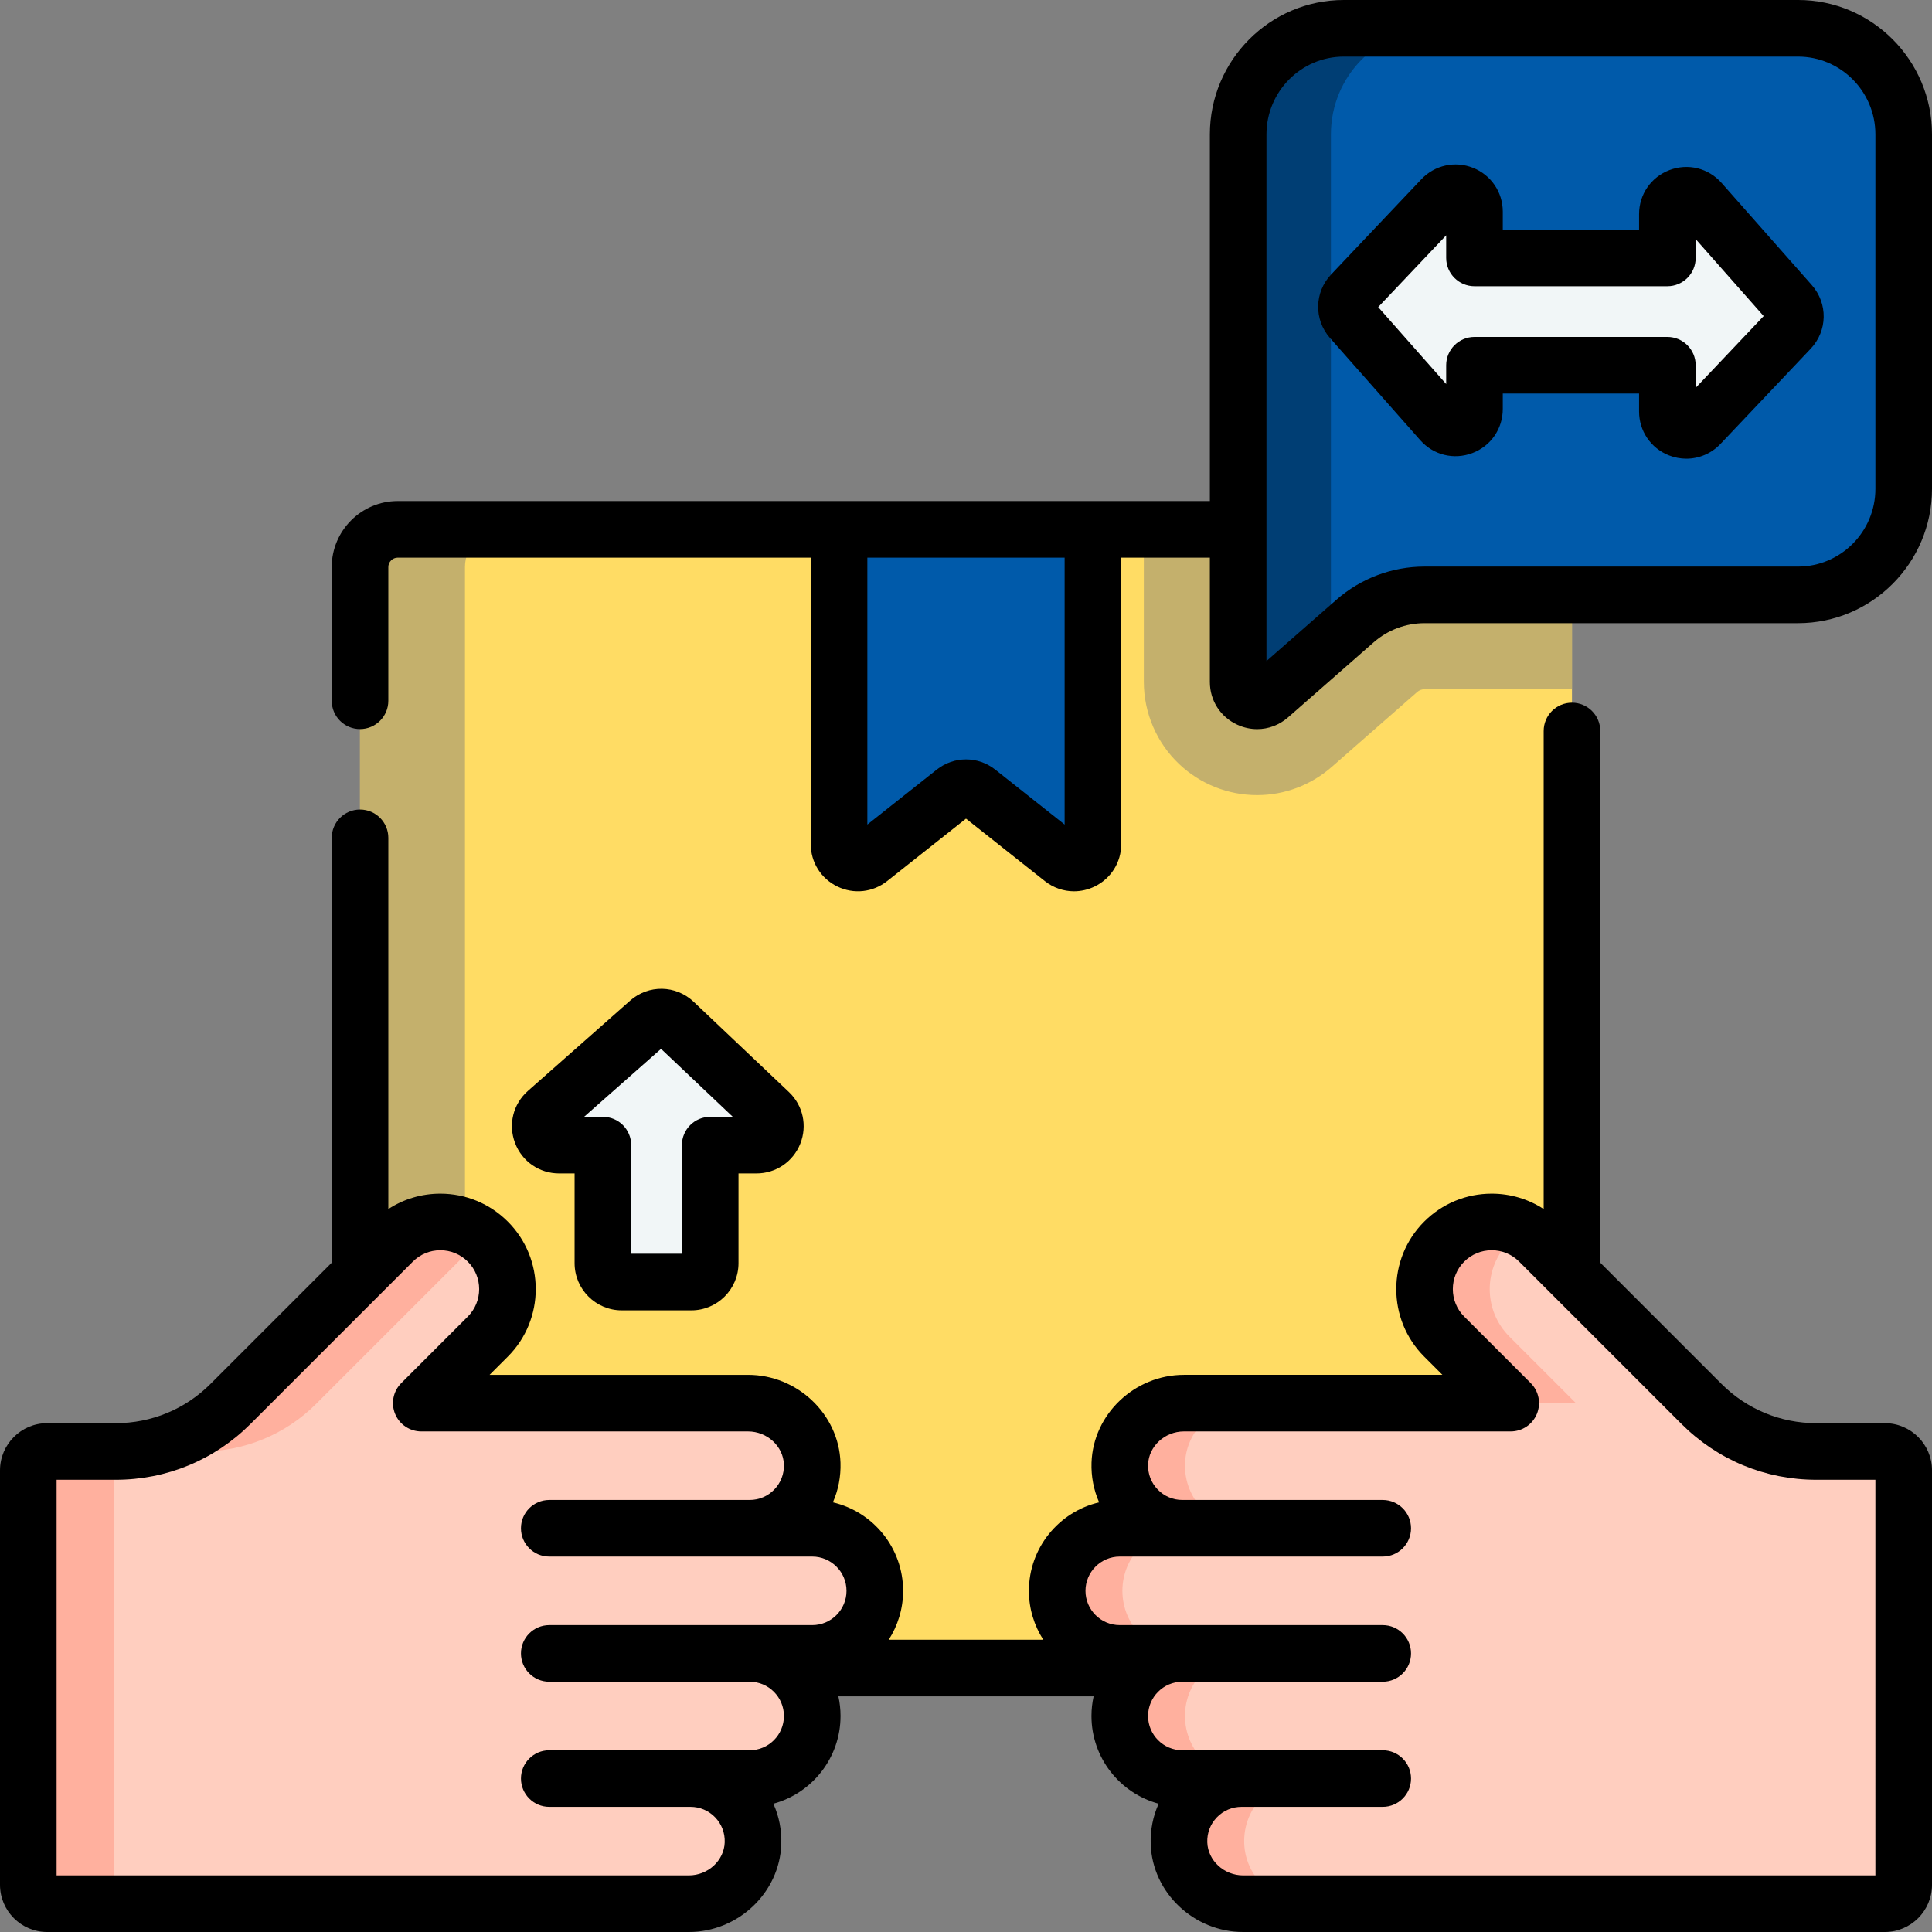 <?xml version="1.0"?>
<svg xmlns="http://www.w3.org/2000/svg" xmlns:xlink="http://www.w3.org/1999/xlink" xmlns:svgjs="http://svgjs.com/svgjs" version="1.1" width="512" height="512" x="0" y="0" viewBox="0 0 512 512" style="enable-background:new 0 0 512 512" xml:space="preserve" class=""><rect x="0" y="0" width="512" height="512" fill="#808080" stroke="none"/><g><g xmlns="http://www.w3.org/2000/svg"><g><path d="m406.589 442.048h-301.178c-5.523 0-10-4.477-10-10v-281.768c0-5.523 4.477-10 10-10h301.178c5.523 0 10 4.477 10 10v281.768c0 5.523-4.477 10-10 10z" fill="#ffdc64" data-original="#e2ae83" style="" class=""/></g><g><path d="m416.589 150.28c0-5.523-4.477-10-10-10h-103.463v40.424c0 8.25 3.435 16.211 9.423 21.841 5.604 5.268 12.922 8.169 20.607 8.169 7.254 0 14.268-2.647 19.748-7.453l22.669-19.876c.542-.475 1.23-.736 1.939-.736h39.076v-32.369z" fill="#c4b06c" data-original="#d39c72" style="" class=""/></g><g><path d="m123.22 432.048v-281.768c0-5.523 4.477-10 10-10h-27.809c-5.523 0-10 4.477-10 10v281.768c0 5.523 4.477 10 10 10h27.809c-5.523 0-10-4.477-10-10z" fill="#c4b06c" data-original="#d39c72" style="" class=""/></g><g><path d="m281.536 227.607-22.432-17.764c-1.819-1.44-4.389-1.44-6.208 0l-22.432 17.764c-3.278 2.596-8.104.261-8.104-3.92v-83.407h67.28v83.407c0 4.181-4.826 6.515-8.104 3.92z" fill="#005aaa" data-original="#dc4955" style="" class=""/></g><g><path d="m164.772 339.76h18.438c2.761 0 5-2.239 5-5v-31.29h12.262c4.52 0 6.72-5.521 3.439-8.63l-25.23-23.905c-1.88-1.781-4.808-1.832-6.749-.118l-27.065 23.905c-3.452 3.049-1.295 8.748 3.31 8.748h11.595v31.29c0 2.761 2.239 5 5 5z" fill="#f1f6f7" data-original="#f1f6f7" style=""/></g><g><path d="m476.5 157.648h-98.987c-6.774 0-13.318 2.465-18.42 6.938l-22.671 19.877c-3.232 2.834-8.296.539-8.296-3.76v-145.097c0-15.523 12.536-28.106 28-28.106h120.374c15.464 0 28 12.584 28 28.106v93.935c0 15.523-12.536 28.107-28 28.107z" fill="#005aaa" data-original="#dc4955" style="" class=""/></g><g><path d="m352.706 35.606c0-15.523 12.536-28.106 28-28.106h-24.58c-15.464 0-28 12.583-28 28.106v145.098c0 4.298 5.065 6.593 8.296 3.76l16.284-14.278z" fill="#003e74" data-original="#c42430" style="" class=""/></g><g><path d="m474.524 80.515-23.904-27.065c-3.049-3.452-8.748-1.295-8.748 3.31v11.595h-51.118v-12.262c0-4.52-5.521-6.72-8.63-3.439l-23.904 25.23c-1.781 1.88-1.832 4.808-.118 6.749l23.904 27.065c3.049 3.452 8.748 1.295 8.748-3.31v-11.595h51.118v12.262c0 4.52 5.521 6.72 8.63 3.439l23.904-25.23c1.781-1.88 1.832-4.808.118-6.749z" fill="#f1f6f7" data-original="#f1f6f7" style=""/></g><g><path d="m499.5 504.5c2.761 0 5-2.239 5-5v-109.844c0-2.761-2.239-5-5-5h-18.152c-11.421 0-22.375-4.537-30.451-12.613l-42.999-42.999c-6.951-6.951-18.221-6.951-25.172 0-6.951 6.951-6.951 18.221 0 25.172l17.63 17.63h-18.076-68.513c-9.012 0-16.706 7.007-17.007 16.014-.315 9.417 7.226 17.149 16.572 17.149h-16.582c-9.158 0-16.582 7.424-16.582 16.582 0 9.158 7.424 16.582 16.582 16.582h16.582c-9.158 0-16.582 7.424-16.582 16.582 0 9.158 7.424 16.582 16.582 16.582h15.686c-9.346 0-16.887 7.733-16.572 17.149.301 9.007 7.995 16.014 17.007 16.014z" fill="#ffcebf" data-original="#ffcebf" style=""/></g><g><g><path d="m400.357 371.846h17.28l-17.63-17.63c-6.951-6.951-6.951-18.221 0-25.172 1.199-1.199 2.534-2.177 3.946-2.963-6.772-3.767-15.474-2.789-21.226 2.963-6.951 6.951-6.951 18.221 0 25.172z" fill="#ffb09e" data-original="#ffb09e" style="" class=""/></g><g><path d="m329.726 488.486c-.315-9.417 7.226-17.149 16.572-17.149h-15.686c-9.158 0-16.582-7.424-16.582-16.582 0-9.158 7.424-16.582 16.582-16.582h-16.582c-9.158 0-16.582-7.424-16.582-16.582s7.424-16.582 16.582-16.582h16.582c-9.346 0-16.887-7.733-16.572-17.149.301-9.007 7.995-16.014 17.007-16.014h-17.28c-9.012 0-16.706 7.007-17.007 16.014-.315 9.417 7.226 17.149 16.572 17.149h-16.582c-9.158 0-16.582 7.424-16.582 16.582s7.424 16.582 16.582 16.582h16.582c-9.158 0-16.582 7.424-16.582 16.582 0 9.158 7.424 16.582 16.582 16.582h15.686c-9.346 0-16.887 7.733-16.572 17.149.301 9.007 7.995 16.014 17.007 16.014h17.28c-9.012 0-16.706-7.007-17.007-16.014z" fill="#ffb09e" data-original="#ffb09e" style="" class=""/></g></g><g><path d="m12.5 504.5c-2.761 0-5-2.239-5-5v-109.844c0-2.761 2.239-5 5-5h18.152c11.421 0 22.375-4.537 30.451-12.613l42.999-42.999c6.951-6.951 18.221-6.951 25.172 0 6.951 6.951 6.951 18.221 0 25.172l-17.63 17.63h18.076 68.513c9.012 0 16.706 7.007 17.007 16.014.314 9.417-7.226 17.149-16.572 17.149h16.582c9.158 0 16.582 7.424 16.582 16.582 0 9.158-7.424 16.582-16.582 16.582h-16.582c9.158 0 16.582 7.424 16.582 16.582 0 9.158-7.424 16.582-16.582 16.582h-15.686c9.346 0 16.887 7.733 16.572 17.149-.301 9.007-7.995 16.014-17.007 16.014z" fill="#ffcebf" data-original="#ffcebf" style=""/></g><g><path d="m30.18 499.5v-109.844c0-2.761 2.239-5 5-5h18.152c11.421 0 22.375-4.537 30.451-12.613l42.999-42.999c.4-.4.819-.772 1.246-1.126-6.993-5.796-17.375-5.424-23.926 1.126l-42.999 42.999c-8.076 8.076-19.03 12.613-30.451 12.613h-18.152c-2.761 0-5 2.239-5 5v109.844c0 2.761 2.239 5 5 5h22.68c-2.761 0-5-2.239-5-5z" fill="#ffb09e" data-original="#ffb09e" style="" class=""/></g><g><path d="m164.772 347.26h18.438c6.893 0 12.5-5.607 12.5-12.5v-23.79h4.762c5.148 0 9.707-3.09 11.612-7.873s.722-10.161-3.015-13.701l-25.23-23.905c-4.732-4.483-11.985-4.611-16.872-.294l-27.065 23.905c-3.931 3.473-5.272 8.887-3.416 13.792 1.856 4.906 6.445 8.076 11.691 8.076h4.095v23.79c0 6.892 5.607 12.5 12.5 12.5zm10.411-69.307 19.016 18.017h-5.988c-4.142 0-7.5 3.358-7.5 7.5v28.79h-13.438v-28.79c0-4.142-3.358-7.5-7.5-7.5h-4.988z" fill="#000000" data-original="#000000" style="" class=""/><path d="m476.5 0h-120.374c-19.575 0-35.5 15.973-35.5 35.606v97.173h-215.215c-9.649 0-17.5 7.851-17.5 17.5v35.434c0 4.142 3.358 7.5 7.5 7.5s7.5-3.358 7.5-7.5v-35.433c0-1.378 1.122-2.5 2.5-2.5h109.449v75.907c0 4.835 2.704 9.147 7.057 11.252 4.352 2.105 9.412 1.549 13.204-1.454l20.879-16.534 20.879 16.535c2.267 1.795 4.987 2.716 7.739 2.716 1.85 0 3.714-.417 5.464-1.263 4.353-2.105 7.057-6.417 7.057-11.252v-75.907h23.486v32.924c0 4.971 2.813 9.334 7.341 11.386 1.685.763 3.452 1.137 5.202 1.137 2.953 0 5.851-1.066 8.198-3.125l22.671-19.877c3.734-3.274 8.52-5.078 13.475-5.078h98.988c19.575 0 35.5-15.973 35.5-35.606v-93.935c0-19.633-15.925-35.606-35.5-35.606zm-194.36 218.518-18.381-14.556c-4.569-3.617-10.951-3.617-15.52.001l-18.38 14.555v-70.738h52.28v70.738zm214.86-88.976c0 11.362-9.196 20.606-20.5 20.606h-98.987c-8.596 0-16.893 3.125-23.364 8.799l-18.522 16.24v-139.581c0-11.362 9.196-20.606 20.5-20.606h120.373c11.304 0 20.5 9.244 20.5 20.606z" fill="#000000" data-original="#000000" style="" class=""/><path d="m456.241 48.485c-3.472-3.932-8.887-5.273-13.792-3.417-4.906 1.856-8.077 6.446-8.077 11.691v4.095h-36.118v-4.762c0-5.148-3.09-9.706-7.873-11.612-4.781-1.905-10.16-.723-13.701 3.015l-23.905 25.229c-4.484 4.733-4.611 11.987-.295 16.872l23.905 27.065c3.473 3.932 8.888 5.273 13.792 3.416 4.906-1.856 8.076-6.445 8.076-11.691v-4.095h36.118v4.762c0 5.148 3.09 9.706 7.872 11.612 1.517.604 3.094.898 4.653.898 3.356 0 6.631-1.361 9.049-3.913l23.904-25.229c4.484-4.733 4.611-11.986.295-16.872zm-6.869 54.297v-5.989c0-4.142-3.358-7.5-7.5-7.5h-51.118c-4.142 0-7.5 3.358-7.5 7.5v4.988l-18.017-20.398 18.017-19.016v5.988c0 4.142 3.358 7.5 7.5 7.5h51.118c4.142 0 7.5-3.358 7.5-7.5v-4.988l18.017 20.399z" fill="#000000" data-original="#000000" style="" class=""/><path d="m499.5 377.156h-18.152c-9.5 0-18.431-3.699-25.148-10.417l-32.111-32.111v-140.908c0-4.142-3.358-7.5-7.5-7.5s-7.5 3.358-7.5 7.5v126.688c-4.065-2.65-8.81-4.077-13.777-4.077-6.757 0-13.111 2.632-17.889 7.41-9.864 9.864-9.864 25.914 0 35.778l4.827 4.827h-68.482c-13.083 0-24.074 10.436-24.502 23.263-.124 3.687.574 7.263 2.013 10.527-10.651 2.484-18.608 12.058-18.608 23.455 0 4.77 1.409 9.211 3.811 12.957h-40.961c2.402-3.745 3.811-8.186 3.811-12.957 0-11.396-7.958-20.97-18.608-23.454 1.439-3.264 2.136-6.84 2.013-10.527-.428-12.827-11.42-23.263-24.502-23.263h-68.485l4.828-4.827c9.863-9.865 9.863-25.915 0-35.778-4.778-4.778-11.132-7.41-17.889-7.41-4.967 0-9.712 1.426-13.777 4.077v-98.369c0-4.142-3.358-7.5-7.5-7.5s-7.5 3.358-7.5 7.5v112.589l-32.112 32.111c-6.717 6.717-15.648 10.417-25.148 10.417h-18.152c-6.893 0-12.5 5.607-12.5 12.5v109.843c0 6.893 5.607 12.5 12.5 12.5h170.047c13.083 0 24.074-10.436 24.502-23.264.126-3.764-.603-7.412-2.104-10.73 10.244-2.769 17.803-12.144 17.803-23.251 0-1.788-.2-3.529-.571-5.207h67.643c-.371 1.677-.571 3.419-.571 5.207 0 11.107 7.559 20.482 17.803 23.251-1.501 3.318-2.229 6.966-2.104 10.73.428 12.828 11.42 23.264 24.502 23.264h170.05c6.893 0 12.5-5.607 12.5-12.5v-109.844c0-6.892-5.607-12.5-12.5-12.5zm-300.833 86.68h-15.686-37.421c-4.142 0-7.5 3.358-7.5 7.5s3.358 7.5 7.5 7.5h37.421c2.483 0 4.802.983 6.529 2.77 1.726 1.784 2.63 4.139 2.547 6.629-.162 4.833-4.428 8.765-9.511 8.765h-167.546v-104.844h15.652c13.506 0 26.204-5.26 35.754-14.81l42.999-42.999c1.945-1.945 4.531-3.017 7.282-3.017s5.337 1.071 7.283 3.017c4.016 4.016 4.015 10.55 0 14.565l-17.63 17.63c-2.145 2.145-2.787 5.371-1.626 8.173 1.161 2.803 3.896 4.63 6.929 4.63h86.589c5.083 0 9.35 3.932 9.511 8.764.083 2.491-.822 4.846-2.547 6.63-1.727 1.786-4.045 2.769-6.529 2.769h-53.107c-4.142 0-7.5 3.358-7.5 7.5s3.358 7.5 7.5 7.5h53.107 16.582c5.007 0 9.082 4.074 9.082 9.082s-4.074 9.082-9.082 9.082h-16.582-53.107c-4.142 0-7.5 3.358-7.5 7.5s3.358 7.5 7.5 7.5h53.107c5.007 0 9.082 4.074 9.082 9.082s-4.074 9.082-9.082 9.082zm298.333 33.164h-167.547c-5.083 0-9.35-3.932-9.511-8.765-.083-2.491.822-4.845 2.547-6.629 1.727-1.786 4.046-2.77 6.529-2.77h37.421c4.142 0 7.5-3.358 7.5-7.5s-3.358-7.5-7.5-7.5h-37.421-15.686c-5.007 0-9.082-4.074-9.082-9.082s4.074-9.082 9.082-9.082h53.107c4.142 0 7.5-3.358 7.5-7.5s-3.358-7.5-7.5-7.5h-53.107-16.582c-5.007 0-9.082-4.074-9.082-9.082s4.074-9.082 9.082-9.082h16.582 53.107c4.142 0 7.5-3.358 7.5-7.5s-3.358-7.5-7.5-7.5h-53.107c-2.483 0-4.802-.983-6.529-2.769-1.726-1.784-2.63-4.139-2.547-6.63.162-4.833 4.428-8.764 9.511-8.764h86.589c3.034 0 5.768-1.827 6.929-4.63s.519-6.028-1.626-8.173l-17.63-17.63c-4.016-4.016-4.016-10.55 0-14.565 1.945-1.945 4.532-3.017 7.283-3.017s5.337 1.071 7.283 3.017l42.999 42.999c9.55 9.55 22.248 14.81 35.754 14.81h15.652z" fill="#000000" data-original="#000000" style="" class=""/></g></g></g></svg>
